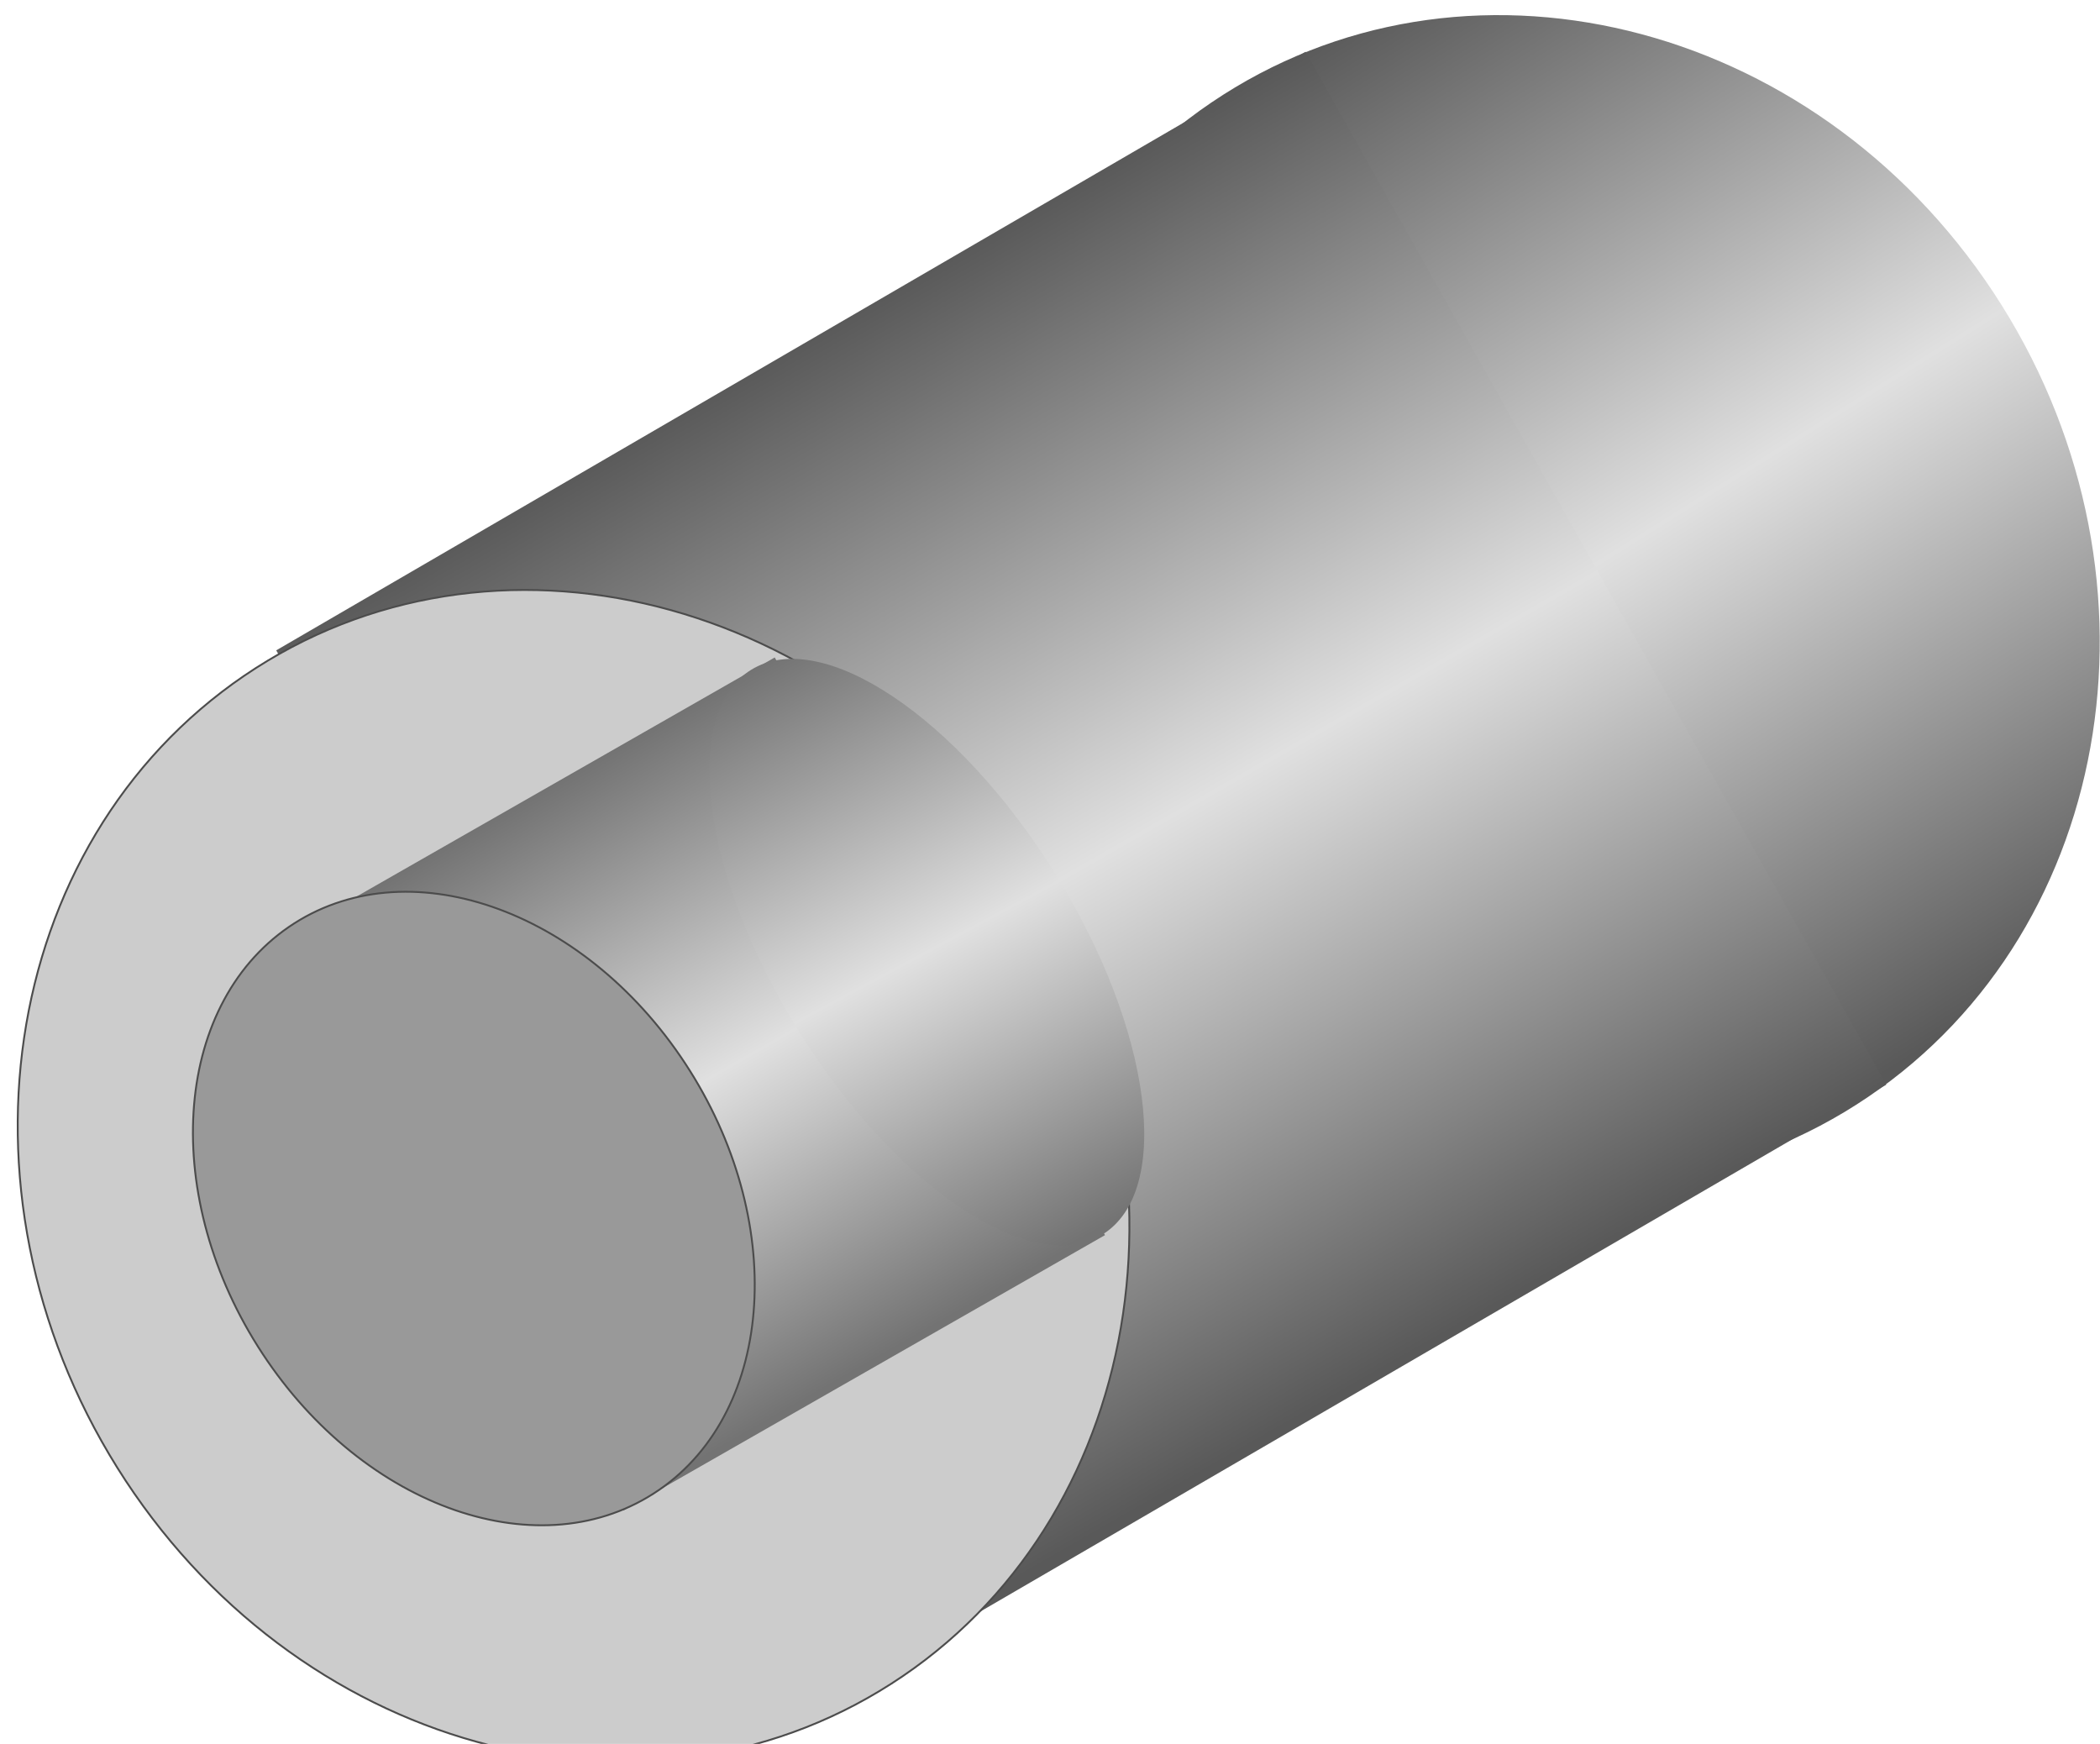 <svg version="1.1" xmlns="http://www.w3.org/2000/svg" xmlns:xlink="http://www.w3.org/1999/xlink" width="112px" height="93px" viewBox="0 0 112.5 92.996" enable-background="new 0 0 112.5 92.996" xml:space="preserve">
<g id="Group_Large_Tube">
	
		<linearGradient id="shel_1_" gradientUnits="userSpaceOnUse" x1="90.689" y1="53.536" x2="92.789" y2="-1.22" gradientTransform="matrix(1.211 -0.81 0.648 0.968 -45.523 80.88)">
		<stop offset="0.01" style="stop-color:#595959" />
		<stop offset="0.5" style="stop-color:#E0E0E0" />
		<stop offset="1" style="stop-color:#595959" />
	</linearGradient>
	<path id="shel" fill="url(#shel_1_)" d="M106.788,15.45c9.712,14.711,6.706,34.007-6.715,43.102   C86.647,67.65,67.89,63.099,58.175,48.388c-9.713-14.71-6.706-34.007,6.718-43.104C78.315-3.81,97.072,0.741,106.788,15.45z" />
	
		<linearGradient id="SVGID_1_" gradientUnits="userSpaceOnUse" x1="46.883" y1="7.878" x2="104.346" y2="7.878" gradientTransform="matrix(-0.552 -0.966 0.488 -0.279 95.838 121.497)">
		<stop offset="0.01" style="stop-color:#595959" />
		<stop offset="0.5" style="stop-color:#E0E0E0" />
		<stop offset="1" style="stop-color:#595959" />
	</linearGradient>
	<polygon fill="url(#SVGID_1_)" points="45.907,89.959 14.798,34.627 69.94,2.563 101.051,57.893  " />
	<path id="sphere" fill="#CCCCCC" stroke="#4C4C4C" stroke-width="0.1" d="M54.719,46.449c9.739,14.8,6.894,34.109-6.355,43.125   c-13.251,9.021-31.89,4.337-41.63-10.464c-9.739-14.802-6.893-34.109,6.359-43.129C26.343,26.963,44.979,31.649,54.719,46.449z" />
</g>
<g id="Group_Inner_Tube">
	
		<linearGradient id="SVGID_2_" gradientUnits="userSpaceOnUse" x1="37.8" y1="63.011" x2="37.8" y2="36.302" gradientTransform="matrix(0.74 -0.423 0.662 1.159 -23.406 16.311)">
		<stop offset="0.01" style="stop-color:#737373" />
		<stop offset="0.5" style="stop-color:#E0E0E0" />
		<stop offset="1" style="stop-color:#737373" />
	</linearGradient>
	<polygon fill="url(#SVGID_2_)" points="15.69,49.765 41.503,35.008 59.196,65.952 33.383,80.71  " />
	
		<linearGradient id="SVGID_3_" gradientUnits="userSpaceOnUse" x1="65.705" y1="29.914" x2="66.207" y2="16.815" gradientTransform="matrix(1.411 -0.876 1.433 2.308 -76.86 54.627)">
		<stop offset="0.01" style="stop-color:#737373" />
		<stop offset="0.5" style="stop-color:#E0E0E0" />
		<stop offset="1" style="stop-color:#737373" />
	</linearGradient>
	<path fill="url(#SVGID_3_)" d="M56.517,46.569c5.194,8.354,6.334,17.016,2.543,19.35c-3.793,2.335-11.077-2.543-16.275-10.897   c-5.196-8.353-6.336-17.018-2.545-19.353C44.032,33.335,51.317,38.214,56.517,46.569z" />
	<path id="sphere_1_" fill="#999999" stroke="#4C4C4C" stroke-width="0.1" d="M36.705,56.754c5.475,8.328,4.845,18.56-1.407,22.851   c-6.253,4.295-15.76,1.023-21.236-7.306c-5.475-8.328-4.844-18.558,1.409-22.853C21.723,45.156,31.23,48.426,36.705,56.754z" />
</g>
</svg>